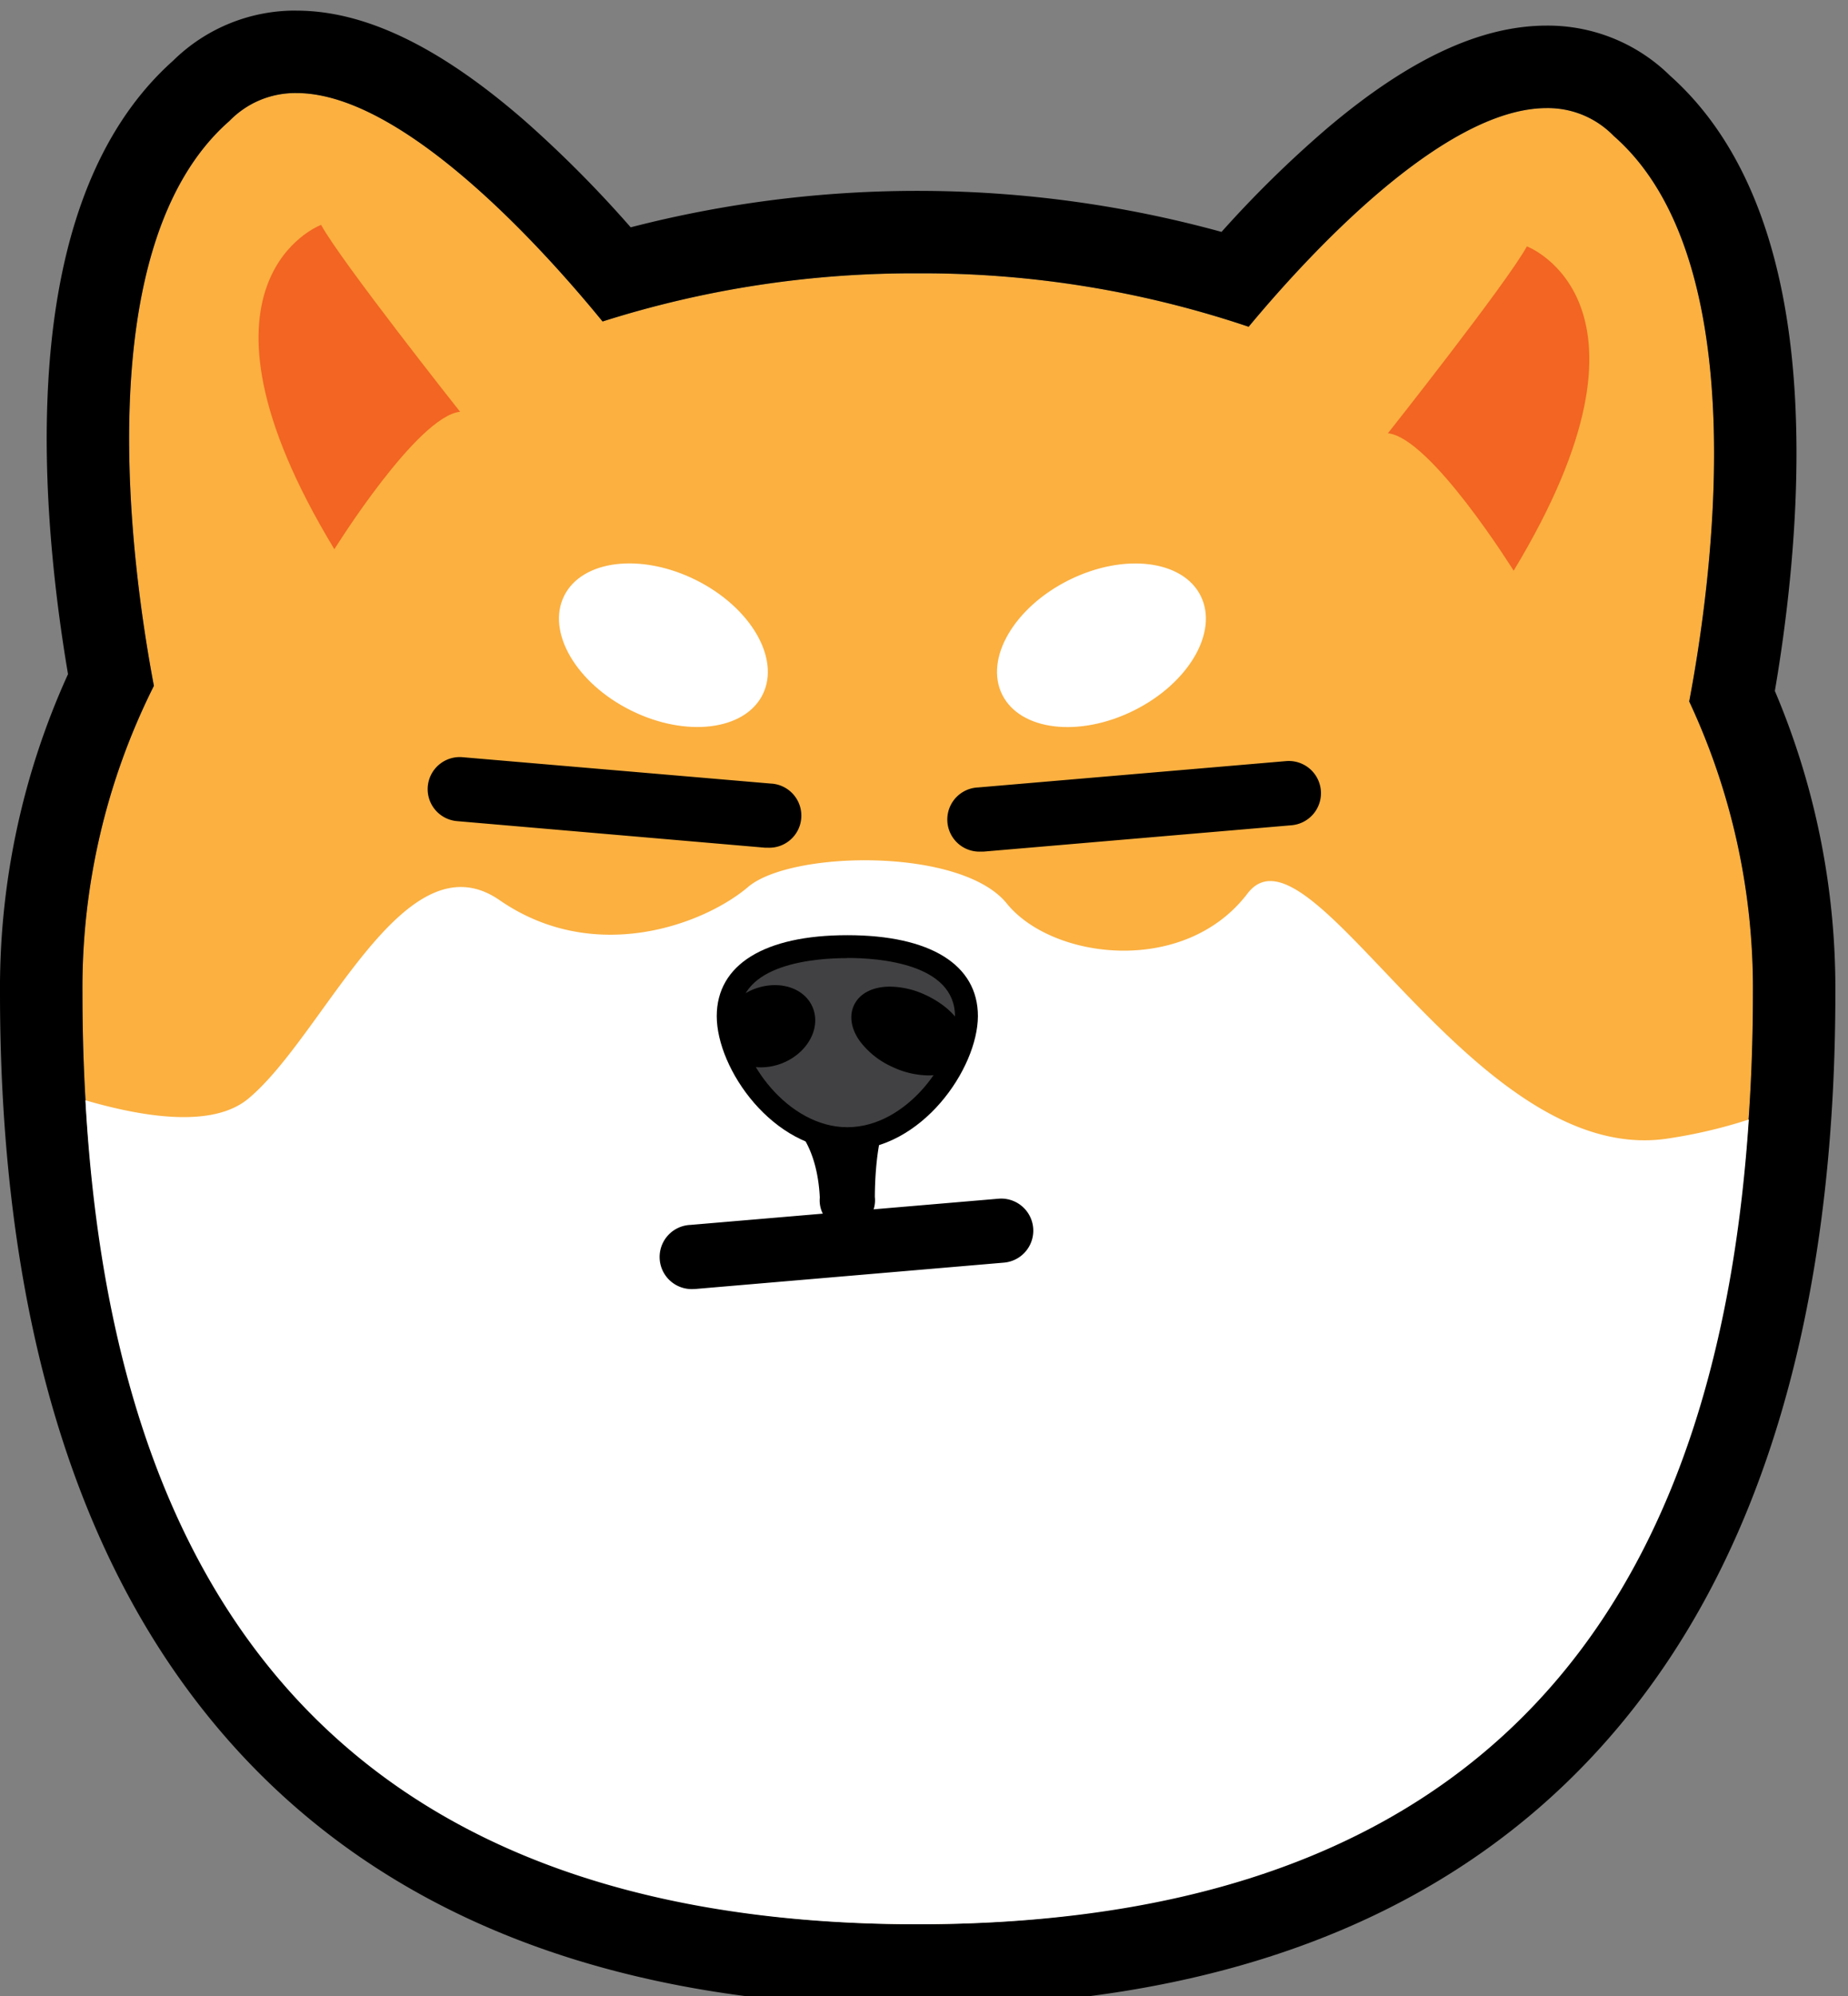 <svg xmlns="http://www.w3.org/2000/svg" viewBox="0 0 403.48 435.63"><rect x="0" y="0" width="403.48" height="435.63" fill="#808080" stroke="none"/><defs><style>.cls-1{fill:#fbb040;}.cls-2{fill:#fff;}.cls-3{fill:#414042;}.cls-4{fill:#f26522;}</style></defs><g id="Layer_1" data-name="Layer 1"><path class="cls-1" d="M368.81,153.08c4.87-25.67,14.78-96.05-16.46-123.39-22.46-22.46-64.23,23-79.73,41.62a222.9,222.9,0,0,0-72.26-11.66,224,224,0,0,0-68.8,10.51C117.72,53.16,73.45,3,50.08,26.41,18.9,53.7,28.71,123.86,33.6,149.65a147,147,0,0,0-15.6,67c0,94.7,31.06,203.26,182.36,203.26S382.72,311.38,382.72,216.68A147.53,147.53,0,0,0,368.81,153.08Z"/><path d="M64.73,20.31c23.94,0,55.53,36,66.83,49.85a224,224,0,0,1,68.8-10.51,222.9,222.9,0,0,1,72.26,11.66c12.55-15.1,42.28-47.72,65.08-47.72a20,20,0,0,1,14.65,6.1c31.24,27.33,21.33,97.72,16.46,123.39a147.53,147.53,0,0,1,13.91,63.6c0,94.7-31.06,203.26-182.36,203.26S18,311.38,18,216.68a147,147,0,0,1,15.6-67C28.71,123.86,18.9,53.7,50.08,26.41a20,20,0,0,1,14.65-6.1m0-18h0A38,38,0,0,0,37.8,13.24C20.75,28.44,11.51,53.57,10.33,88c-.79,22.64,2.12,45,4.52,59.12A165.37,165.37,0,0,0,0,216.68C0,278,12.65,327.55,37.59,364c33.59,49.07,88.35,73.95,162.77,73.95S329.55,413.06,363.13,364c24.95-36.44,37.59-86,37.59-147.31a166.13,166.13,0,0,0-13.21-65.9c2.41-14.06,5.37-36.58,4.6-59.38C391,56.92,381.7,31.73,364.63,16.52A38,38,0,0,0,337.7,5.59c-14.47,0-30.18,7.35-48,22.46a244.19,244.19,0,0,0-23,22.56,250.48,250.48,0,0,0-129-1,255.56,255.56,0,0,0-23-23.14c-18.63-16.25-35-24.15-50-24.15Z"/><path class="cls-2" d="M364.13,248.47c-42.63,6.5-78-71.53-91.76-53.47s-42.63,14.45-52.56,2.17-47.14-11.56-56.48-3.6S130,210.9,109.08,196.45,70.79,226.07,54.17,239.8c-7.51,6.2-21.94,4.28-35.52.32,5.11,91.77,42.55,179.82,181.71,179.82,137.05,0,175.44-84.66,181.46-175.62A109.42,109.42,0,0,1,364.13,248.47Z"/><path d="M185,268.2a6,6,0,0,1-4.25-1.77,6.46,6.46,0,0,1-1.76-5.09c-.59-11.81-5.8-15.88-6.5-16.38a5.82,5.82,0,0,1-2.92-6.63,6.1,6.1,0,0,1,6-4.53h15.23a6,6,0,0,1,2.44,11.48c-1.09,1.95-2.19,8.19-2.23,15.8h0c0,.05,0,.1,0,.16a6.48,6.48,0,0,1-1.72,5.15,6,6,0,0,1-4.26,1.8Z"/><path class="cls-3" d="M211,221.73c0,10.78-11.65,26.74-26,26.74s-26-16-26-26.74,11.64-15.17,26-15.17S211,211,211,221.73Z"/><path d="M185,251c-16.27,0-28.51-17.74-28.51-29.24,0-11.23,10.39-17.67,28.51-17.67s28.51,6.44,28.51,17.67C213.46,233.23,201.22,251,185,251Zm0-41.91c-7.07,0-23.51,1.24-23.51,12.67C161.44,231.3,172,246,185,246s23.51-14.67,23.51-24.24C208.46,210.3,192,209.06,185,209.06Z"/><path d="M208.27,229.54c-1.42,3.08-7,3.54-12.37,1s-8.62-7-7.2-10.11,7-3.54,12.37-1S209.7,226.46,208.27,229.54Z"/><path d="M202.66,234.69a18.83,18.83,0,0,1-7.81-1.85,18.09,18.09,0,0,1-7.14-5.66c-1.88-2.63-2.34-5.46-1.27-7.77,1.2-2.6,4.08-4.09,7.88-4.09a18.73,18.73,0,0,1,7.8,1.84c6.87,3.19,10.49,9,8.42,13.43C209.33,233.19,206.46,234.69,202.66,234.69Zm-8.34-14.37c-1.7,0-3,.47-3.35,1.2s0,1.67.81,2.76a13.38,13.38,0,0,0,5.18,4,14,14,0,0,0,5.7,1.38c1.69,0,3-.47,3.35-1.2.6-1.32-1.47-4.7-6-6.79A14,14,0,0,0,194.32,220.32Z"/><path d="M175.13,220.81c1.32,3.13-.95,7.07-5.07,8.81s-8.53.61-9.85-2.52.95-7.06,5.07-8.8S173.81,217.68,175.13,220.81Z"/><path d="M166.14,232.93c-3.82,0-7-1.86-8.23-4.85-1.86-4.39,1-9.81,6.4-12.09a12.74,12.74,0,0,1,4.89-1c3.81,0,7,1.86,8.23,4.86,1.85,4.39-1,9.81-6.4,12.08A12.78,12.78,0,0,1,166.14,232.93Zm3.06-13a7.85,7.85,0,0,0-2.95.62c-2.74,1.16-4.49,3.75-3.74,5.53.47,1.11,1.86,1.8,3.63,1.8a7.57,7.57,0,0,0,2.94-.62c2.75-1.16,4.5-3.74,3.74-5.53C172.36,220.67,171,220,169.2,220Z"/><ellipse class="cls-2" cx="144.85" cy="140.81" rx="15.9" ry="24.2" transform="translate(-45.7 207.91) rotate(-63.59)"/><ellipse class="cls-2" cx="240.48" cy="140.81" rx="24.2" ry="15.9" transform="translate(-37.53 121.67) rotate(-26.41)"/><path class="cls-4" d="M73,119.86s18.06-29,27.45-30c0,0-26-32.83-30.34-40.78C70.07,49.05,37.55,61.34,73,119.86Z"/><path class="cls-4" d="M330.48,124.55s-18.06-29-27.45-30c0,0,26-32.84,30.34-40.78C333.37,53.75,365.89,66,330.48,124.55Z"/><path d="M167.66,185q-.3,0-.6,0L99.82,179.2A7,7,0,1,1,101,165.25L168.25,171a7,7,0,0,1-.59,14Z"/><path d="M214.13,185.85a7,7,0,0,1-.59-14l67.25-5.75a7,7,0,0,1,1.19,14l-67.24,5.75Z"/><path d="M151.32,281.32a7,7,0,0,1-.59-14L218,261.6a7,7,0,0,1,1.2,13.95l-67.25,5.74Z"/></g></svg>